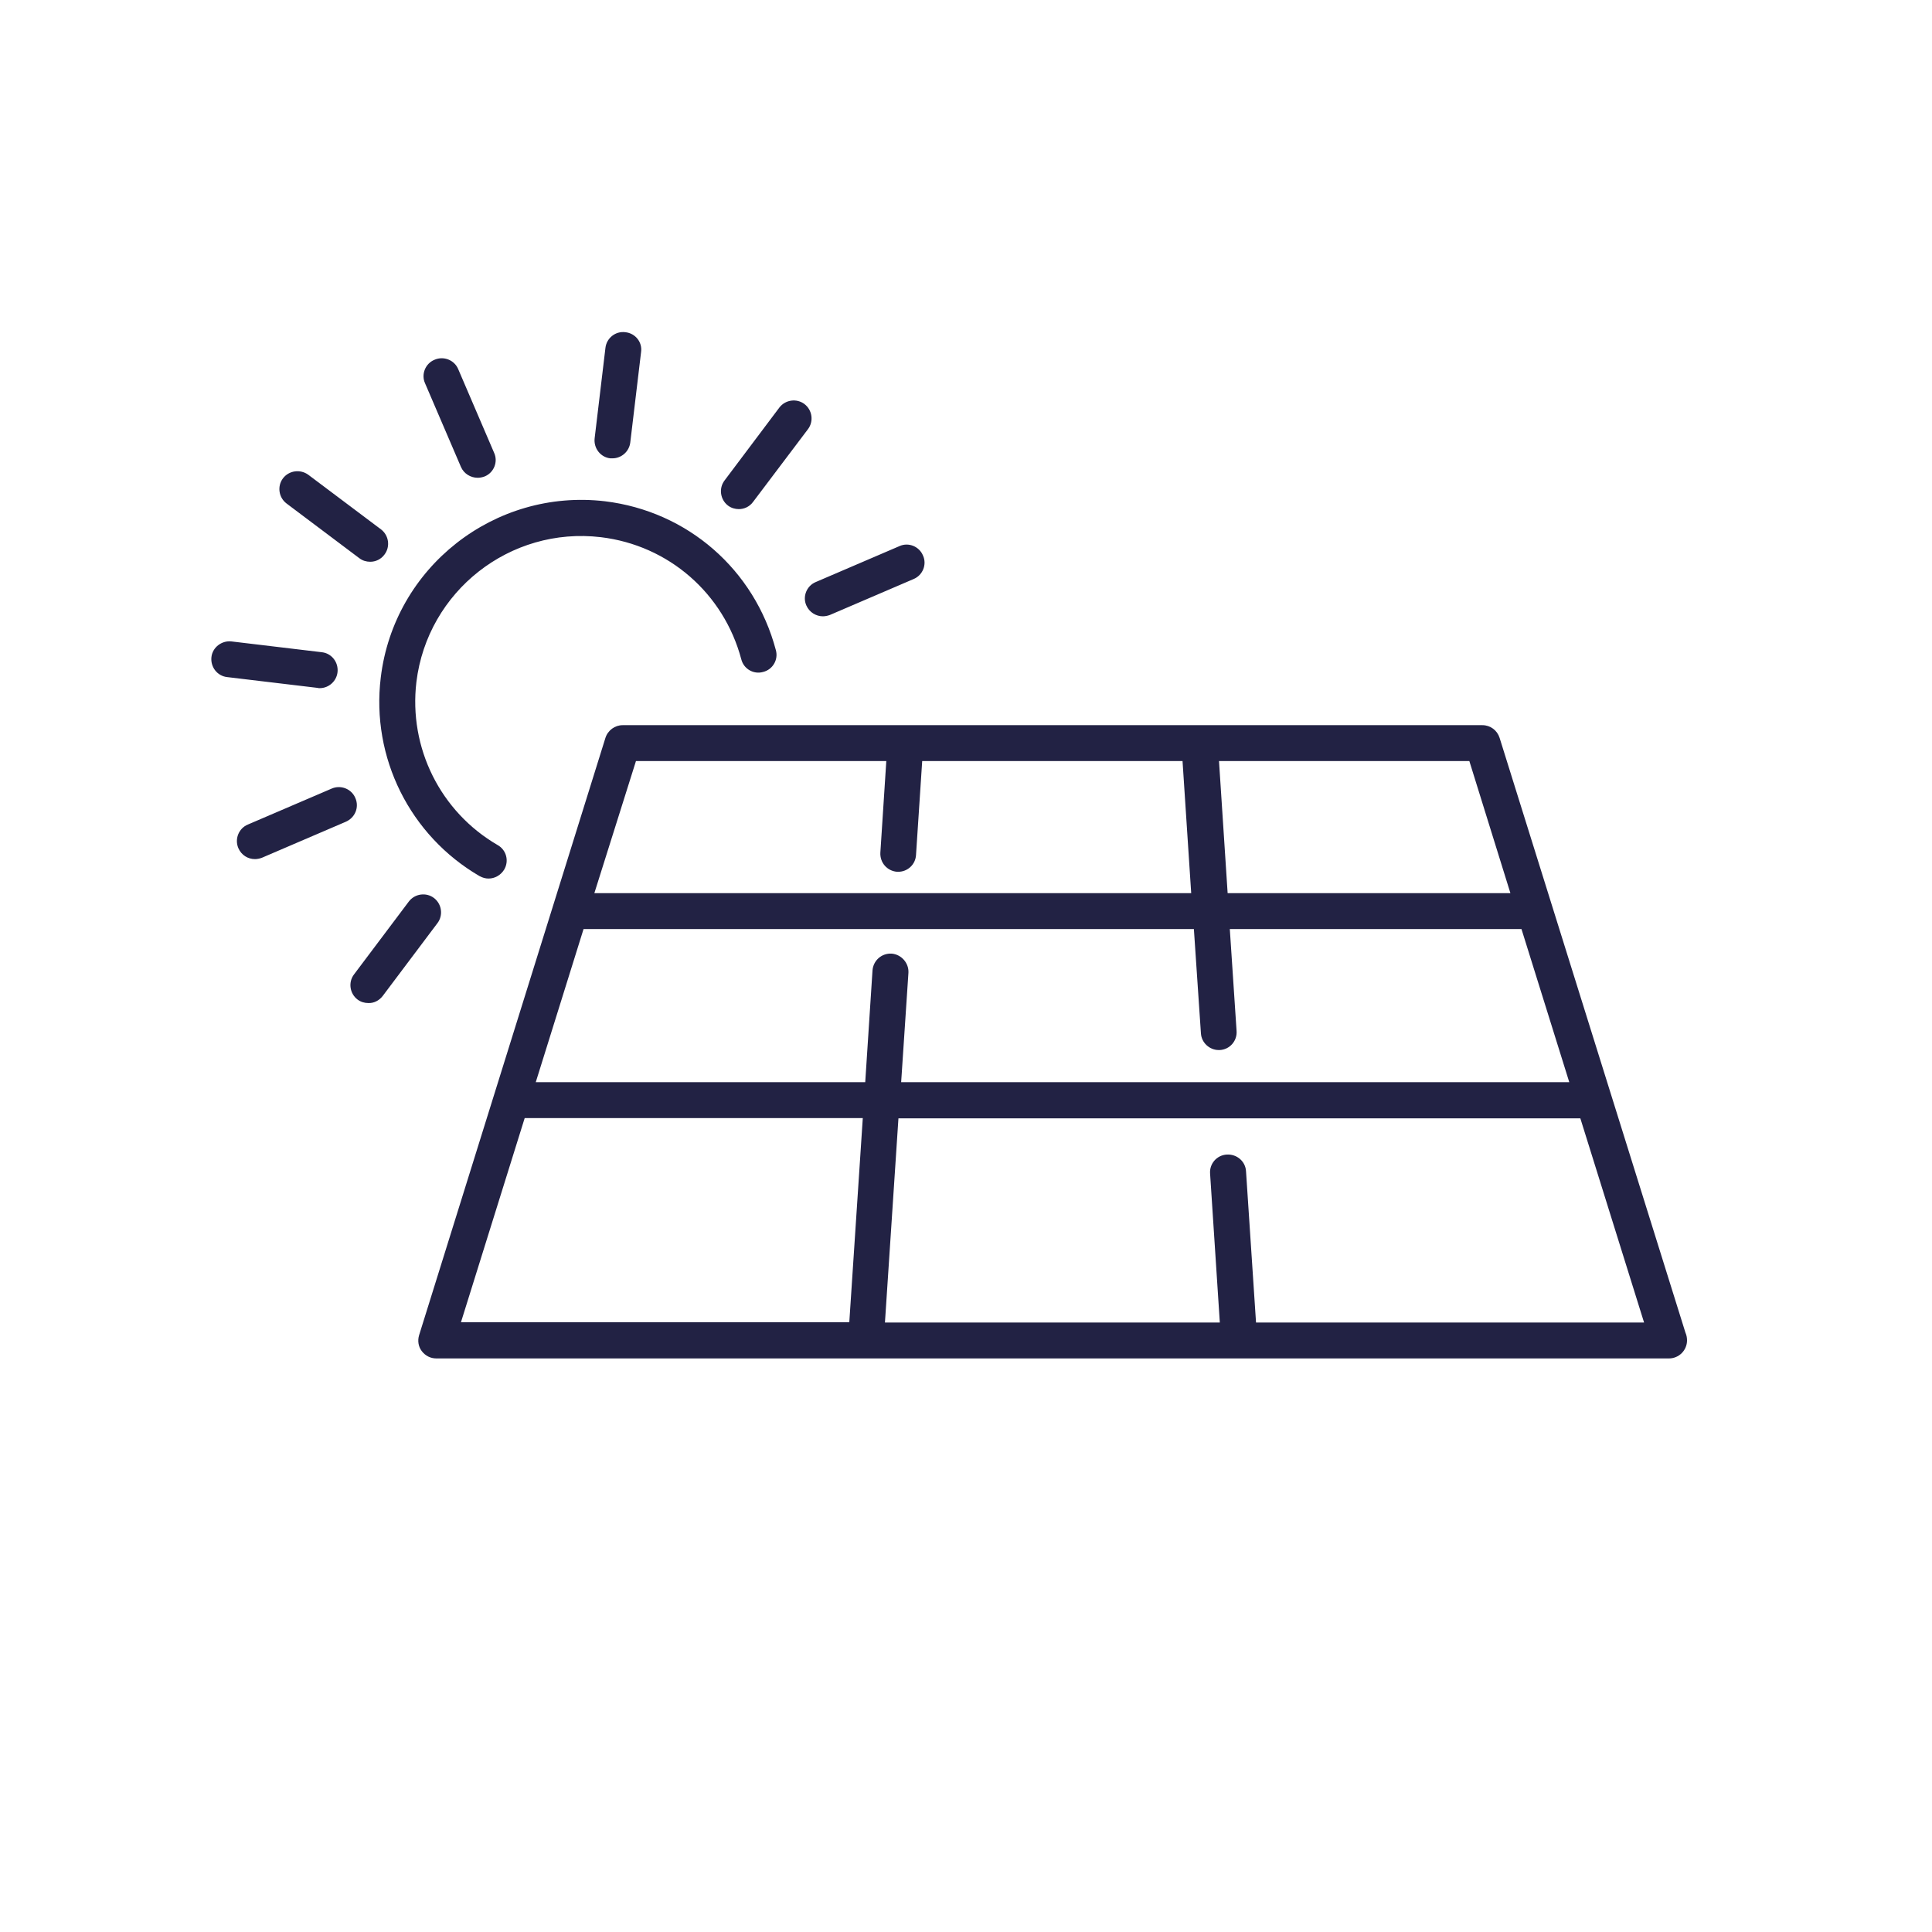 <svg width="64" height="64" viewBox="0 0 64 64" fill="none" xmlns="http://www.w3.org/2000/svg">
<path fill-rule="evenodd" clip-rule="evenodd" d="M20.718 11.005C20.387 10.961 20.092 11.202 20.056 11.524L19.698 14.521C19.662 14.852 19.895 15.147 20.217 15.183H20.289C20.584 15.183 20.843 14.96 20.879 14.655L21.237 11.658C21.282 11.336 21.049 11.041 20.718 11.005ZM15.887 29.023C13.579 27.68 12.291 25.095 12.613 22.447C13.051 18.788 16.388 16.176 20.038 16.605C22.776 16.936 24.994 18.869 25.701 21.535C25.79 21.848 25.602 22.179 25.28 22.259C24.967 22.349 24.636 22.161 24.556 21.839C23.974 19.656 22.149 18.064 19.904 17.795C16.898 17.437 14.161 19.584 13.794 22.59C13.534 24.773 14.59 26.893 16.486 27.994C16.773 28.155 16.871 28.521 16.701 28.808C16.585 28.996 16.388 29.103 16.182 29.103C16.084 29.103 15.986 29.076 15.887 29.023ZM49.103 24.022C49.372 24.022 49.596 24.192 49.676 24.442L55.831 44.141C55.867 44.222 55.885 44.311 55.885 44.401C55.885 44.732 55.616 45 55.285 45H55.276H14.456C14.259 45 14.089 44.91 13.972 44.758C13.856 44.606 13.829 44.41 13.883 44.231L20.056 24.442C20.136 24.192 20.369 24.022 20.628 24.022H49.103ZM28.903 32.145C28.93 31.814 29.207 31.572 29.538 31.59C29.861 31.617 30.111 31.903 30.093 32.225L29.852 35.848H51.984L50.401 30.776H40.739L40.963 34.148C40.989 34.48 40.739 34.766 40.408 34.784H40.372C40.068 34.784 39.8 34.542 39.782 34.229L39.549 30.776H19.331L17.748 35.848H28.662L28.903 32.145ZM40.667 29.586H50.034L48.674 25.211H40.381L40.667 29.586ZM29.36 25.211H21.067L19.689 29.586H39.46L39.173 25.211H30.549L30.344 28.325C30.326 28.638 30.066 28.879 29.753 28.879H29.717C29.386 28.852 29.145 28.575 29.163 28.244L29.36 25.211ZM28.581 37.038H17.381L15.27 43.801H28.134L28.581 37.038ZM41.276 38.8L41.607 43.801V43.81H54.462L52.351 37.047H29.762L29.315 43.81H40.408L40.086 38.881C40.059 38.55 40.309 38.264 40.641 38.246C40.971 38.228 41.258 38.469 41.276 38.8ZM16.057 15.782C15.986 15.809 15.905 15.827 15.825 15.827C15.592 15.827 15.368 15.693 15.27 15.469L14.08 12.696C13.946 12.401 14.089 12.043 14.393 11.918C14.697 11.784 15.055 11.927 15.18 12.231L16.37 15.004C16.504 15.299 16.361 15.657 16.057 15.782ZM9.374 15.845C9.177 16.105 9.231 16.48 9.49 16.677L11.906 18.493C12.013 18.574 12.138 18.609 12.264 18.609C12.443 18.609 12.621 18.529 12.738 18.368C12.935 18.108 12.881 17.733 12.621 17.536L10.215 15.729C9.947 15.532 9.571 15.586 9.374 15.845ZM11.181 22.268C11.146 22.572 10.886 22.796 10.591 22.796H10.591C10.564 22.796 10.537 22.796 10.519 22.787L7.522 22.429C7.2 22.393 6.968 22.098 7.004 21.767C7.039 21.445 7.344 21.213 7.666 21.248L10.663 21.606C10.985 21.642 11.217 21.937 11.181 22.268ZM11.772 26.437C11.647 26.133 11.289 25.99 10.985 26.124L8.211 27.314C7.907 27.439 7.764 27.797 7.898 28.101C7.997 28.325 8.211 28.459 8.444 28.459C8.525 28.459 8.605 28.441 8.677 28.414L11.45 27.224C11.763 27.09 11.906 26.741 11.772 26.437ZM27.49 20.372C27.418 20.398 27.338 20.416 27.257 20.416C27.034 20.416 26.81 20.282 26.712 20.058C26.578 19.763 26.721 19.405 27.025 19.28L29.798 18.09C30.093 17.956 30.451 18.099 30.576 18.404C30.711 18.699 30.567 19.056 30.263 19.182L27.49 20.372ZM12.676 32.995L14.492 30.579C14.688 30.32 14.635 29.944 14.375 29.747C14.116 29.55 13.74 29.604 13.543 29.864L11.727 32.279C11.53 32.538 11.584 32.914 11.844 33.111C11.951 33.192 12.076 33.227 12.201 33.227C12.38 33.236 12.559 33.147 12.676 32.995ZM24.475 16.865C24.35 16.865 24.225 16.829 24.117 16.749C23.858 16.552 23.804 16.176 24.001 15.917L25.817 13.501C26.014 13.242 26.39 13.188 26.649 13.385C26.908 13.582 26.962 13.957 26.765 14.217L24.949 16.623C24.833 16.784 24.654 16.865 24.475 16.865Z" fill="#222244"/>
</svg>
